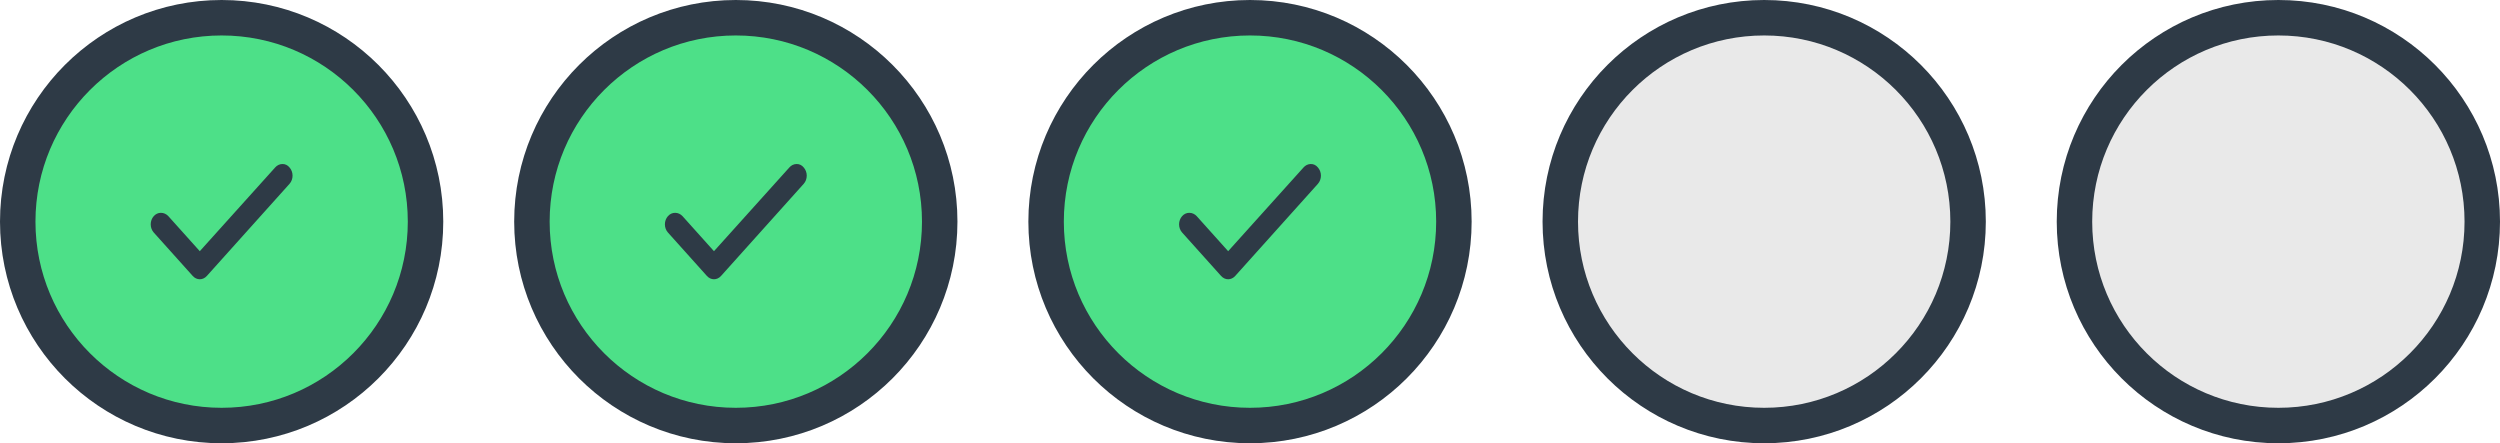 <svg width="282" height="50" viewBox="0 0 282 50" fill="none" xmlns="http://www.w3.org/2000/svg">
<circle cx="25" cy="25" r="23" fill="#4DE088" stroke="#2E3A46" stroke-width="4"/>
<path d="M22.536 31.501C22.39 31.501 22.245 31.468 22.111 31.406C21.97 31.34 21.842 31.244 21.735 31.122L17.34 26.225C17.122 25.98 17 25.65 17 25.305C17 24.96 17.122 24.63 17.34 24.385C17.445 24.263 17.572 24.167 17.711 24.102C17.851 24.037 18.002 24.004 18.153 24.006C18.466 24.005 18.767 24.141 18.991 24.385L22.536 28.335L31.034 18.893C31.14 18.771 31.266 18.674 31.406 18.606C31.545 18.539 31.695 18.503 31.847 18.501C32.001 18.495 32.153 18.527 32.294 18.595C32.434 18.663 32.56 18.765 32.661 18.893C32.879 19.138 33.001 19.468 33.001 19.813C33.001 20.157 32.879 20.488 32.661 20.733L23.337 31.122C23.23 31.244 23.102 31.34 22.96 31.406C22.826 31.469 22.681 31.501 22.536 31.501Z" fill="#2E3A46"/>
<circle cx="83" cy="25" r="23" fill="#4DE088" stroke="#2E3A46" stroke-width="4"/>
<path d="M80.536 31.501C80.39 31.501 80.246 31.468 80.111 31.406C79.97 31.34 79.842 31.244 79.734 31.122L75.34 26.225C75.122 25.98 75 25.65 75 25.305C75 24.96 75.122 24.63 75.34 24.385C75.445 24.263 75.572 24.167 75.711 24.102C75.851 24.037 76.002 24.004 76.153 24.006C76.466 24.005 76.767 24.141 76.991 24.385L80.536 28.335L89.034 18.893C89.14 18.771 89.266 18.674 89.406 18.606C89.545 18.539 89.695 18.503 89.847 18.501C90.001 18.495 90.153 18.527 90.294 18.595C90.434 18.663 90.56 18.765 90.661 18.893C90.879 19.138 91.001 19.468 91.001 19.813C91.001 20.157 90.879 20.488 90.661 20.733L81.337 31.122C81.23 31.244 81.102 31.34 80.96 31.406C80.826 31.469 80.681 31.501 80.536 31.501Z" fill="#2E3A46"/>
<circle cx="257" cy="25" r="23" fill="#E9E9E9" stroke="#2E3A46" stroke-width="4"/>
<circle cx="199" cy="25" r="23" fill="#E9E9E9" stroke="#2E3A46" stroke-width="4"/>
<circle cx="141" cy="25" r="23" fill="#4DE088" stroke="#2E3A46" stroke-width="4"/>
<path d="M138.536 31.501C138.39 31.501 138.245 31.468 138.111 31.406C137.97 31.34 137.842 31.244 137.734 31.122L133.34 26.225C133.122 25.98 133 25.65 133 25.305C133 24.96 133.122 24.63 133.34 24.385C133.445 24.263 133.572 24.167 133.711 24.102C133.851 24.037 134.002 24.004 134.153 24.006C134.466 24.005 134.767 24.141 134.991 24.385L138.536 28.335L147.034 18.893C147.14 18.771 147.266 18.674 147.406 18.606C147.545 18.539 147.695 18.503 147.847 18.501C148.001 18.495 148.153 18.527 148.294 18.595C148.434 18.663 148.56 18.765 148.661 18.893C148.879 19.138 149.001 19.468 149.001 19.813C149.001 20.157 148.879 20.488 148.661 20.733L139.337 31.122C139.23 31.244 139.102 31.34 138.96 31.406C138.826 31.469 138.682 31.501 138.536 31.501Z" fill="#2E3A46"/>
</svg>
